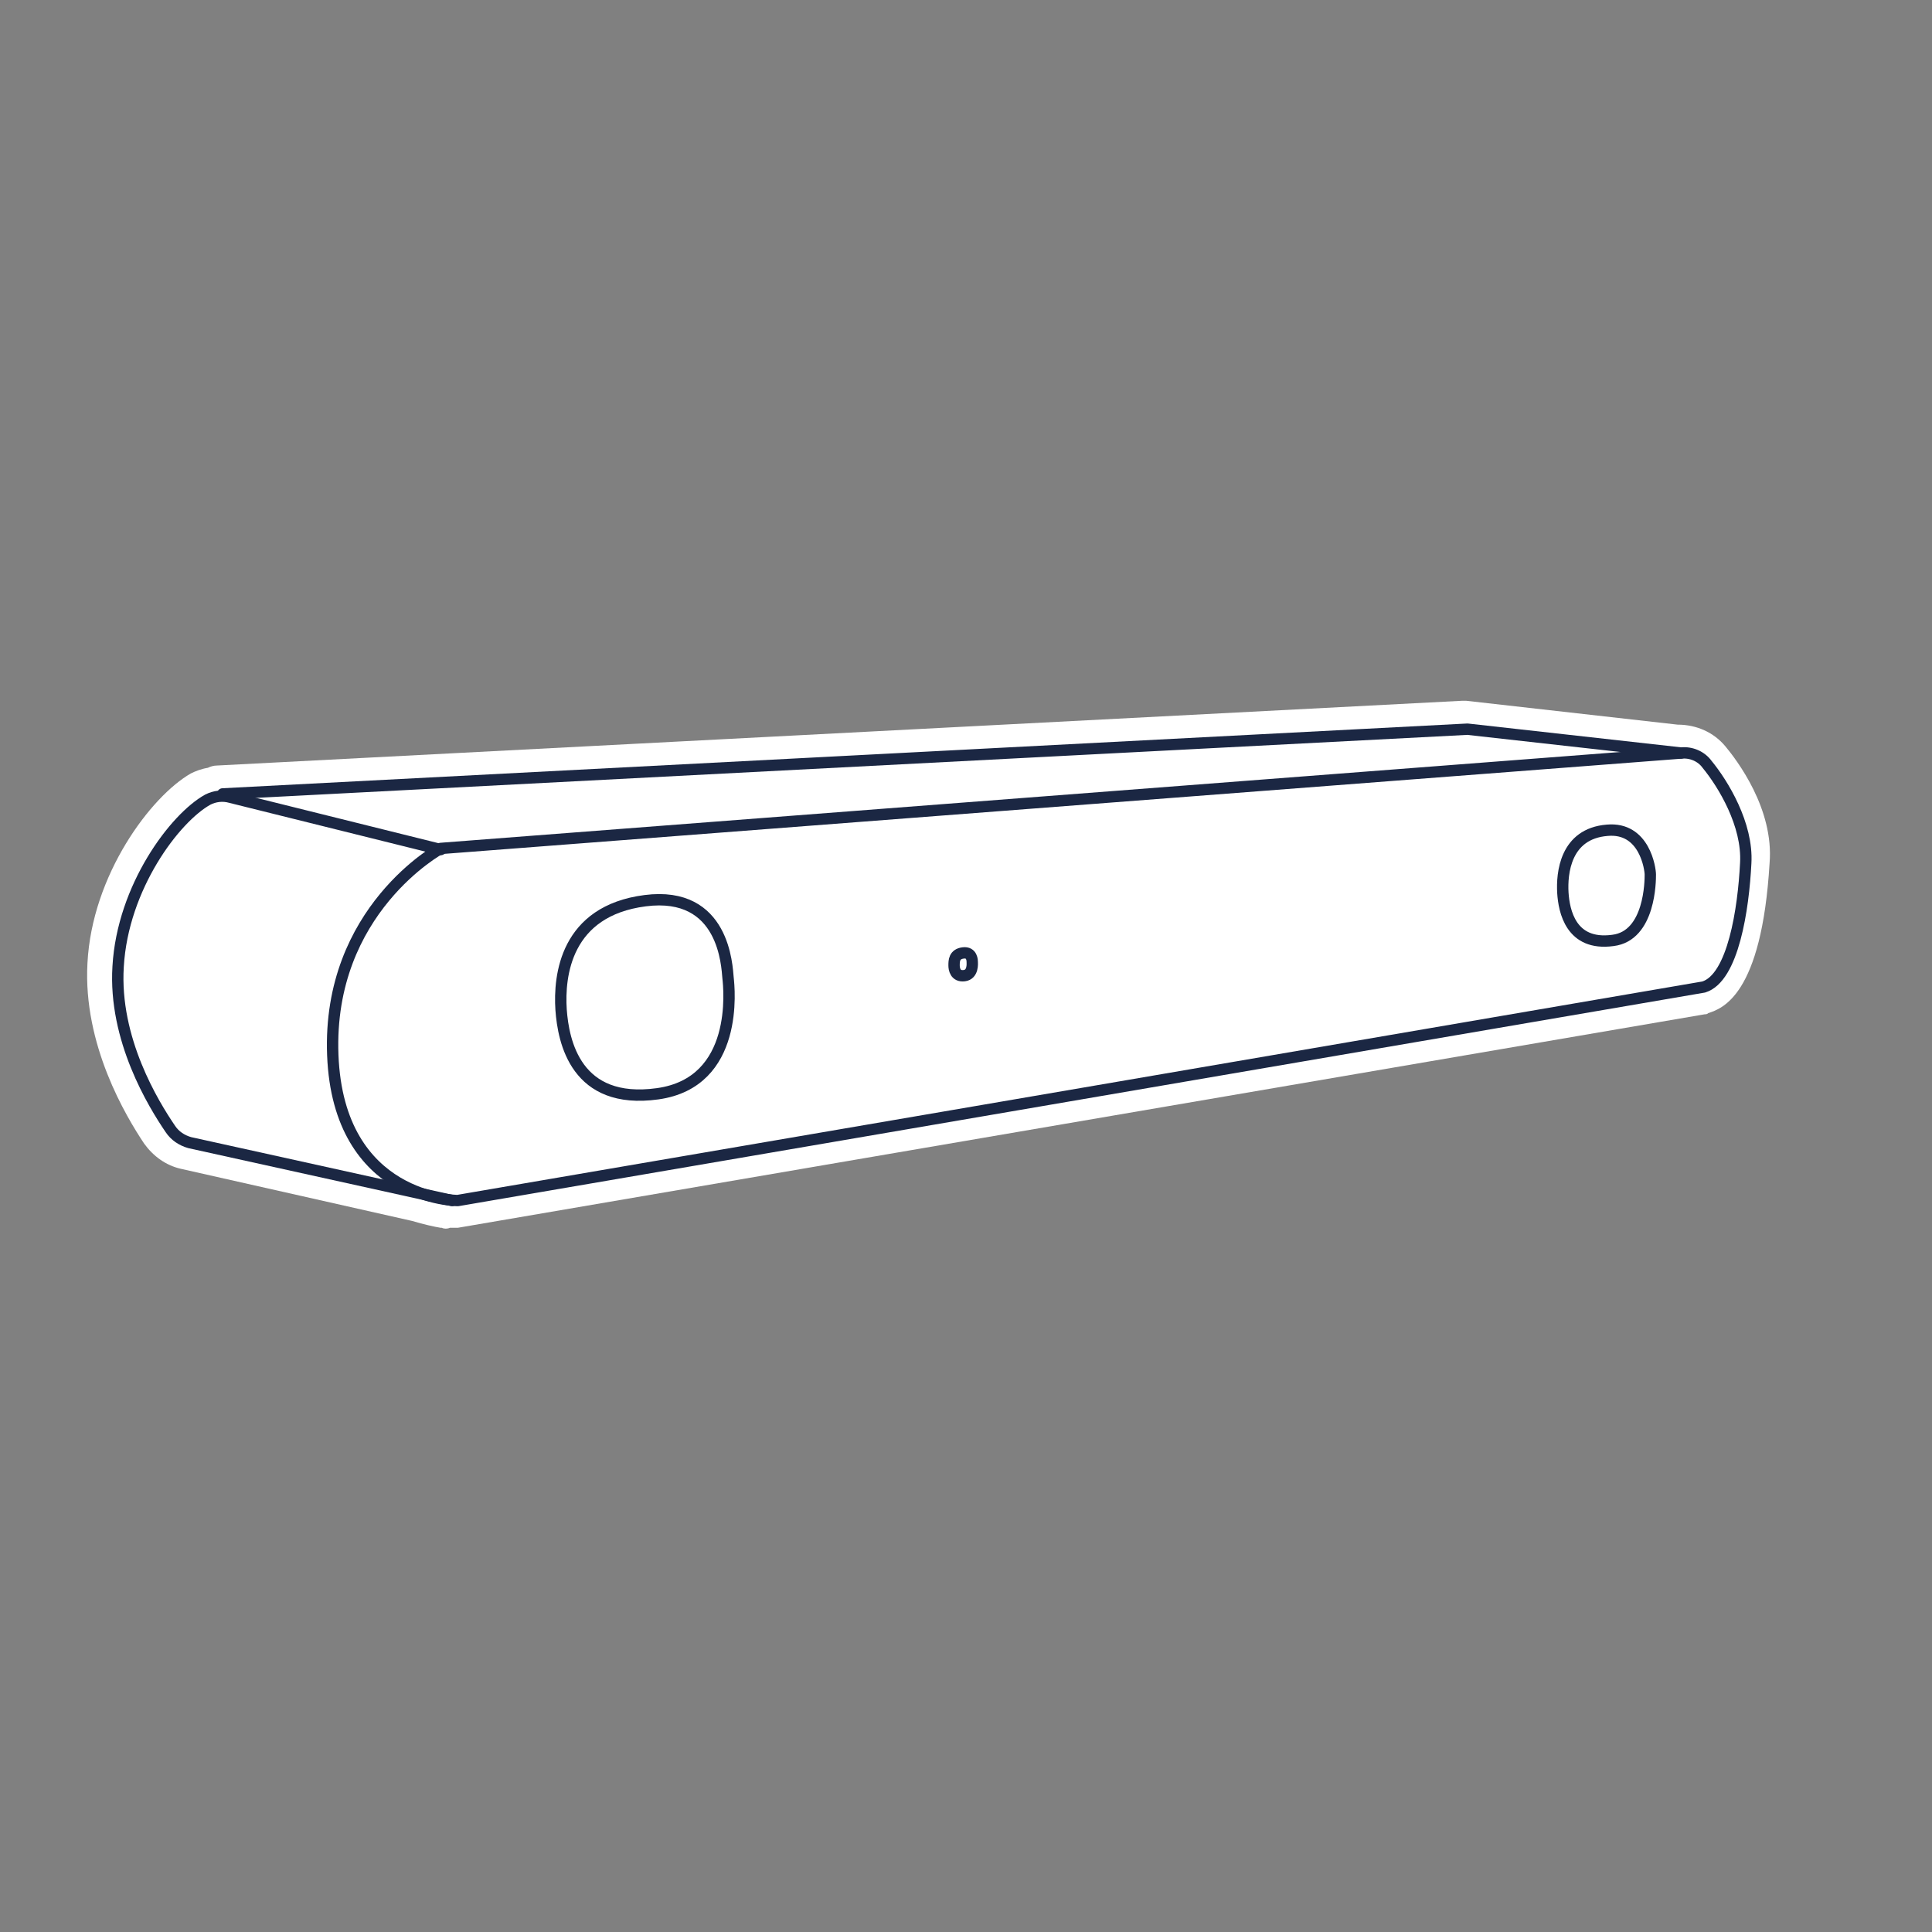 <?xml version="1.0" encoding="utf-8"?>
<!-- Generator: Adobe Illustrator 22.0.1, SVG Export Plug-In . SVG Version: 6.00 Build 0)  -->
<svg version="1.1" xmlns="http://www.w3.org/2000/svg" xmlns:xlink="http://www.w3.org/1999/xlink" x="0px" y="0px"
	 viewBox="0 0 170.1 170.1" style="enable-background:new 0 0 170.1 170.1;" xml:space="preserve">
<rect x="0" y="0" width="170.1" height="170.1" fill="#808080" stroke="none"/>
<style type="text/css">
	.st0{display:none;}
	.st1{display:inline;fill:#FFFFFF;}
	.st2{display:inline;fill:#A0A0A0;}
	.st3{fill:#1B2743;}
	.st4{fill:#4AADC6;}
	.st5{opacity:0.6;fill:#FFFFFF;}
	.st6{fill:#FFFFFF;}
	.st7{fill:none;stroke:#1B2743;stroke-linecap:round;stroke-linejoin:round;stroke-miterlimit:10;}
	.st8{display:none;fill:none;stroke:#000000;stroke-miterlimit:10;}
</style>
<g id="bg" class="st0">
	<rect x="-19.9" y="-197.6" class="st1" width="926" height="547.7"/>
	<rect x="-23.8" y="-196" class="st2" width="922.5" height="385.5"/>
</g>
<g id="alap">
</g>
<g id="sens" class="st0">
</g>
<g id="világosítás">
</g>
<g id="novatel">
</g>
<g id="negyz">
	<rect x="0.1" y="3.1" class="st8" width="168.7" height="168.7"/>
</g>
<g id="sick">
</g>
<g id="zed">
	<path class="st6" d="M151.9,65.7C151.9,65.7,151.9,65.7,151.9,65.7c-1-1.2-2.5-1.9-4.2-1.9l-18.6-2.1c-0.1,0-0.3,0-0.4,0L19.1,67.4
		c-0.3,0-0.6,0.1-0.8,0.2c-0.6,0.1-1.1,0.3-1.5,0.5c-3.5,2-8.7,8.9-9.1,16.7c-0.4,7.2,3.4,13.5,5,15.9c0.8,1.1,1.9,1.9,3.2,2.2
		l20.4,4.6c1,0.3,1.9,0.5,2.5,0.6l0.1,0c0.2,0.1,0.5,0.1,0.7,0c0.2,0,0.3,0,0.3,0c0,0,0,0,0,0c0.1,0,0.3,0,0.4,0l109.8-18.8
		c0.1,0,0.2,0,0.3-0.1c1.2-0.4,4.7-1.5,5.4-13.2C156.2,71.2,152.9,66.9,151.9,65.7z"/>
	<path class="st7" d="M38.8,74.7L148,66.3c0.9-0.1,1.8,0.3,2.3,1c1.4,1.7,3.6,5.3,3.4,8.7c-0.2,4-1.1,10.1-3.7,10.9L40.3,105.7
		c0,0-10.5,0-11-12.8S38.8,74.7,38.8,74.7z"/>
	<path class="st7" d="M49.4,88.9c-0.2-3,0.4-8.7,7.4-9.6c7-0.9,7.2,5.8,7.3,6.8c0.1,0.9,1,9.2-6.2,10.2S49.6,91.7,49.4,88.9z"/>
	<path class="st7" d="M137.6,78.6c-0.1-1.7,0.2-5.2,3.9-5.5c3.3-0.3,3.8,3.4,3.8,3.9c0,0.5,0,5.4-3.3,5.8
		C138.3,83.3,137.7,80.2,137.6,78.6z"/>
	<path class="st7" d="M84,85c0-0.4,0-1,0.8-1.1s0.8,0.7,0.8,0.8s0.1,1.1-0.7,1.2S84,85.3,84,85z"/>
	<path class="st7" d="M39.8,105.7l-23.1-5.1c-0.7-0.2-1.3-0.6-1.7-1.2c-1.5-2.2-5-7.9-4.6-14.3c0.4-7,5-13.1,7.9-14.7
		c0.6-0.3,1.3-0.4,2-0.2l18.5,4.6"/>
	<polyline class="st7" points="19.6,69.9 129.2,64.2 148,66.3 	"/>
</g>
<g id="velodyne">
</g>
<g id="ouster">
</g>
<g id="duro">
</g>
<g id="kvh">
</g>
<g id="cont">
</g>
</svg>

